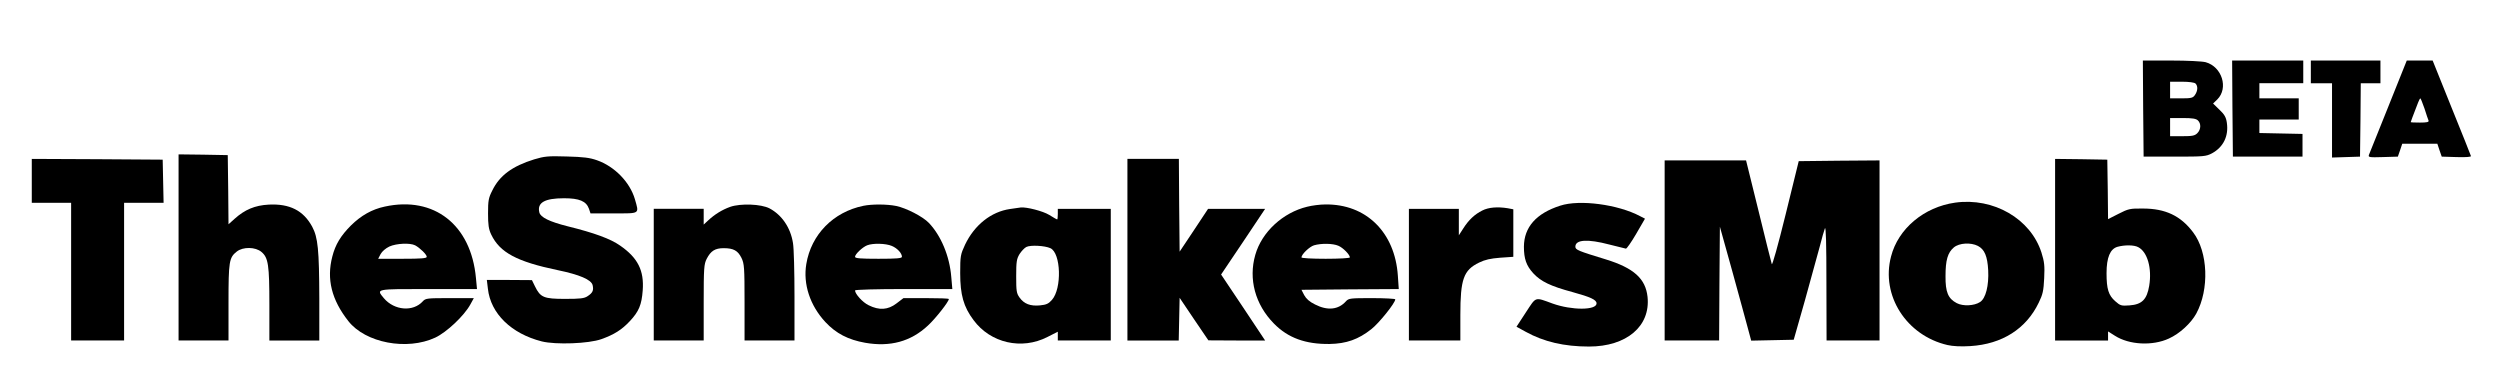 <?xml version="1.0" standalone="no"?>
<!DOCTYPE svg PUBLIC "-//W3C//DTD SVG 20010904//EN"
 "http://www.w3.org/TR/2001/REC-SVG-20010904/DTD/svg10.dtd">
<svg version="1.0" xmlns="http://www.w3.org/2000/svg"
 width="1652pt" height="248pt" viewBox="0 0 1652 248"
 preserveAspectRatio="xMidYMid meet">

<g transform="translate(0,248) scale(0.1,-0.1)"
fill="#000000" stroke="none">
<path d="M14162 1763 l3 -318 205 0 c193 0 207 1 247 22 75 41 111 114 98 202
-5 36 -16 55 -49 86 l-42 41 28 27 c75 75 31 216 -77 246 -23 6 -122 11 -228
11 l-187 0 2 -317z m346 165 c17 -17 15 -49 -4 -76 -13 -19 -24 -22 -90 -22
l-74 0 0 55 0 55 78 0 c47 0 83 -5 90 -12z m16 -244 c22 -21 20 -60 -4 -84
-17 -17 -33 -20 -100 -20 l-80 0 0 60 0 60 84 0 c64 0 88 -4 100 -16z"/>
<path d="M14752 1763 l3 -318 230 0 230 0 0 75 0 75 -142 3 -143 3 0 44 0 45
130 0 130 0 0 70 0 70 -130 0 -130 0 0 50 0 50 145 0 145 0 0 75 0 75 -235 0
-235 0 2 -317z"/>
<path d="M15270 2005 l0 -75 70 0 70 0 0 -245 0 -246 93 3 92 3 3 243 2 242
65 0 65 0 0 75 0 75 -230 0 -230 0 0 -75z"/>
<path d="M15783 1778 c-67 -167 -125 -311 -129 -321 -6 -16 1 -18 92 -15 l99
3 15 43 14 42 116 0 116 0 14 -42 15 -43 98 -3 c62 -2 98 1 95 7 -1 5 -59 150
-128 320 l-125 311 -85 0 -86 0 -121 -302z m238 -15 c12 -38 24 -74 27 -80 3
-10 -12 -13 -57 -13 -34 0 -61 1 -61 3 0 2 14 40 49 130 6 15 12 27 15 27 2 0
14 -30 27 -67z"/>
<path d="M1180 845 l0 -615 165 0 165 0 0 250 c0 273 4 298 55 338 41 32 123
31 163 -3 45 -38 52 -86 52 -349 l0 -236 165 0 165 0 0 278 c-1 323 -9 403
-47 474 -58 107 -149 153 -287 146 -92 -5 -158 -33 -226 -94 l-40 -36 -2 229
-3 228 -162 3 -163 2 0 -615z"/>
<path d="M3530 1427 c-145 -45 -229 -107 -277 -206 -25 -49 -28 -67 -28 -151
0 -76 4 -104 21 -140 57 -119 170 -179 439 -235 145 -30 222 -63 231 -99 8
-34 1 -51 -33 -73 -22 -15 -48 -18 -149 -18 -140 0 -163 9 -199 83 l-20 41
-149 1 -149 0 7 -58 c18 -164 155 -297 356 -348 92 -23 311 -15 394 15 84 30
135 62 188 119 60 64 78 108 85 203 10 131 -32 215 -149 296 -64 45 -170 84
-348 128 -119 30 -178 59 -186 91 -16 65 35 94 163 94 101 0 147 -19 165 -70
l10 -30 154 0 c176 0 168 -6 139 95 -33 111 -133 215 -250 256 -48 17 -89 22
-200 25 -124 4 -148 1 -215 -19z"/>
<path d="M210 1285 l0 -145 130 0 130 0 0 -455 0 -455 175 0 175 0 0 455 0
455 130 0 131 0 -3 143 -3 142 -432 3 -433 2 0 -145z"/>
<path d="M7450 830 l0 -600 170 0 169 0 3 141 3 141 95 -141 95 -140 188 -1
187 0 -145 218 -146 218 146 217 145 217 -188 0 -189 0 -94 -142 -94 -141 -3
306 -2 307 -170 0 -170 0 0 -600z"/>
<path d="M13580 830 l0 -600 175 0 175 0 0 30 0 30 46 -29 c94 -60 248 -68
356 -18 71 32 146 101 181 165 87 160 78 407 -21 537 -82 109 -183 157 -331
157 -87 1 -97 -2 -162 -35 l-69 -35 -2 197 -3 196 -172 3 -173 2 0 -600z m549
17 c61 -31 92 -139 73 -255 -15 -91 -48 -124 -130 -130 -55 -4 -61 -2 -95 28
-44 39 -57 80 -57 185 0 104 24 160 72 174 47 13 109 13 137 -2z"/>
<path d="M11000 825 l0 -595 180 0 180 0 2 376 3 376 83 -298 c45 -165 92
-334 103 -377 l21 -78 141 3 140 3 74 260 c40 143 84 303 98 356 13 53 29 107
34 120 7 16 10 -106 10 -358 l1 -383 175 0 175 0 0 595 0 595 -267 -2 -267 -3
-86 -350 c-52 -211 -89 -342 -92 -330 -4 11 -43 170 -88 353 l-82 332 -269 0
-269 0 0 -595z"/>
<path d="M12920 1141 c-206 -29 -377 -172 -424 -356 -68 -257 101 -522 373
-585 35 -8 88 -11 151 -7 210 13 369 114 452 287 27 55 32 79 36 162 4 83 1
108 -18 169 -72 224 -317 365 -570 330z m150 -286 c44 -23 63 -68 68 -161 5
-101 -16 -186 -54 -210 -38 -25 -112 -29 -154 -7 -57 30 -75 73 -74 178 0 106
14 155 55 190 36 30 112 34 159 10z"/>
<path d="M10310 1121 c-159 -51 -239 -142 -240 -271 0 -80 16 -126 62 -176 50
-54 114 -85 259 -124 120 -33 159 -51 159 -75 0 -46 -164 -46 -290 -1 -121 44
-107 48 -177 -58 l-62 -95 62 -34 c118 -65 252 -97 417 -97 248 0 407 134 387
328 -13 121 -91 191 -276 248 -183 56 -201 63 -201 84 0 47 81 52 225 14 55
-14 104 -26 109 -27 5 -1 36 43 68 98 l58 100 -33 17 c-145 77 -399 111 -527
69z"/>
<path d="M2543 1115 c-85 -18 -157 -59 -224 -125 -67 -67 -103 -126 -123 -205
-39 -149 -5 -286 106 -427 113 -144 387 -196 574 -109 75 35 191 144 232 219
l23 42 -159 0 c-149 0 -160 -1 -178 -21 -64 -71 -188 -61 -257 20 -52 63 -60
61 294 61 l321 0 -7 73 c-32 351 -276 543 -602 472z m200 -256 c32 -17 77 -61
77 -76 0 -10 -35 -13 -160 -13 l-161 0 16 31 c10 18 33 38 58 50 47 21 136 25
170 8z"/>
<path d="M4825 1113 c-53 -19 -102 -49 -147 -91 l-28 -26 0 52 0 52 -165 0
-165 0 0 -435 0 -435 165 0 165 0 0 250 c0 230 2 254 20 290 27 52 55 70 112
70 65 0 94 -16 118 -65 18 -38 20 -61 20 -293 l0 -252 165 0 165 0 0 293 c0
160 -4 318 -10 351 -16 102 -74 186 -155 229 -56 29 -191 34 -260 10z"/>
<path d="M5705 1120 c-199 -41 -345 -190 -377 -385 -22 -132 24 -273 126 -383
71 -76 151 -117 263 -137 165 -29 302 8 415 114 51 47 138 158 138 175 0 4
-67 6 -150 6 l-150 0 -46 -35 c-56 -43 -114 -47 -184 -12 -40 19 -90 75 -90
98 0 5 145 9 321 9 l322 0 -7 80 c-11 138 -68 273 -148 357 -40 42 -149 98
-216 112 -60 12 -158 13 -217 1z m188 -265 c36 -15 67 -48 67 -72 0 -10 -36
-13 -155 -13 -121 0 -155 3 -155 13 0 17 48 63 80 76 38 15 123 13 163 -4z"/>
<path d="M8638 1114 c-161 -39 -300 -167 -343 -318 -46 -160 -1 -328 123 -454
93 -95 209 -137 368 -135 111 2 190 30 276 98 50 39 158 173 158 197 0 4 -69
8 -153 8 -144 0 -155 -1 -173 -21 -50 -56 -122 -63 -204 -21 -37 18 -59 38
-72 62 l-18 35 321 3 322 2 -6 88 c-19 287 -210 475 -480 471 -34 0 -88 -7
-119 -15z m206 -258 c31 -13 76 -59 76 -77 0 -5 -72 -9 -160 -9 -91 0 -160 4
-160 9 0 20 53 71 83 80 48 14 124 13 161 -3z"/>
<path d="M6675 1099 c-126 -18 -236 -106 -298 -236 -30 -65 -32 -74 -32 -188
0 -143 22 -222 88 -310 112 -152 318 -199 488 -112 l69 35 0 -29 0 -29 175 0
175 0 0 435 0 435 -175 0 -175 0 0 -35 c0 -19 -2 -35 -4 -35 -3 0 -26 13 -53
30 -41 25 -149 53 -188 49 -5 -1 -37 -5 -70 -10z m266 -259 c70 -32 77 -267
10 -342 -22 -25 -37 -32 -79 -36 -64 -6 -105 10 -135 52 -20 28 -22 43 -22
141 0 96 3 114 22 146 13 20 33 41 45 47 27 14 122 9 159 -8z"/>
<path d="M9795 1089 c-50 -25 -90 -62 -126 -119 l-29 -45 0 88 0 87 -165 0
-165 0 0 -435 0 -435 170 0 170 0 0 168 c0 238 21 297 124 347 39 19 75 27
139 32 l87 6 0 157 0 157 -37 7 c-68 11 -127 6 -168 -15z"/>
</g>
</svg>
